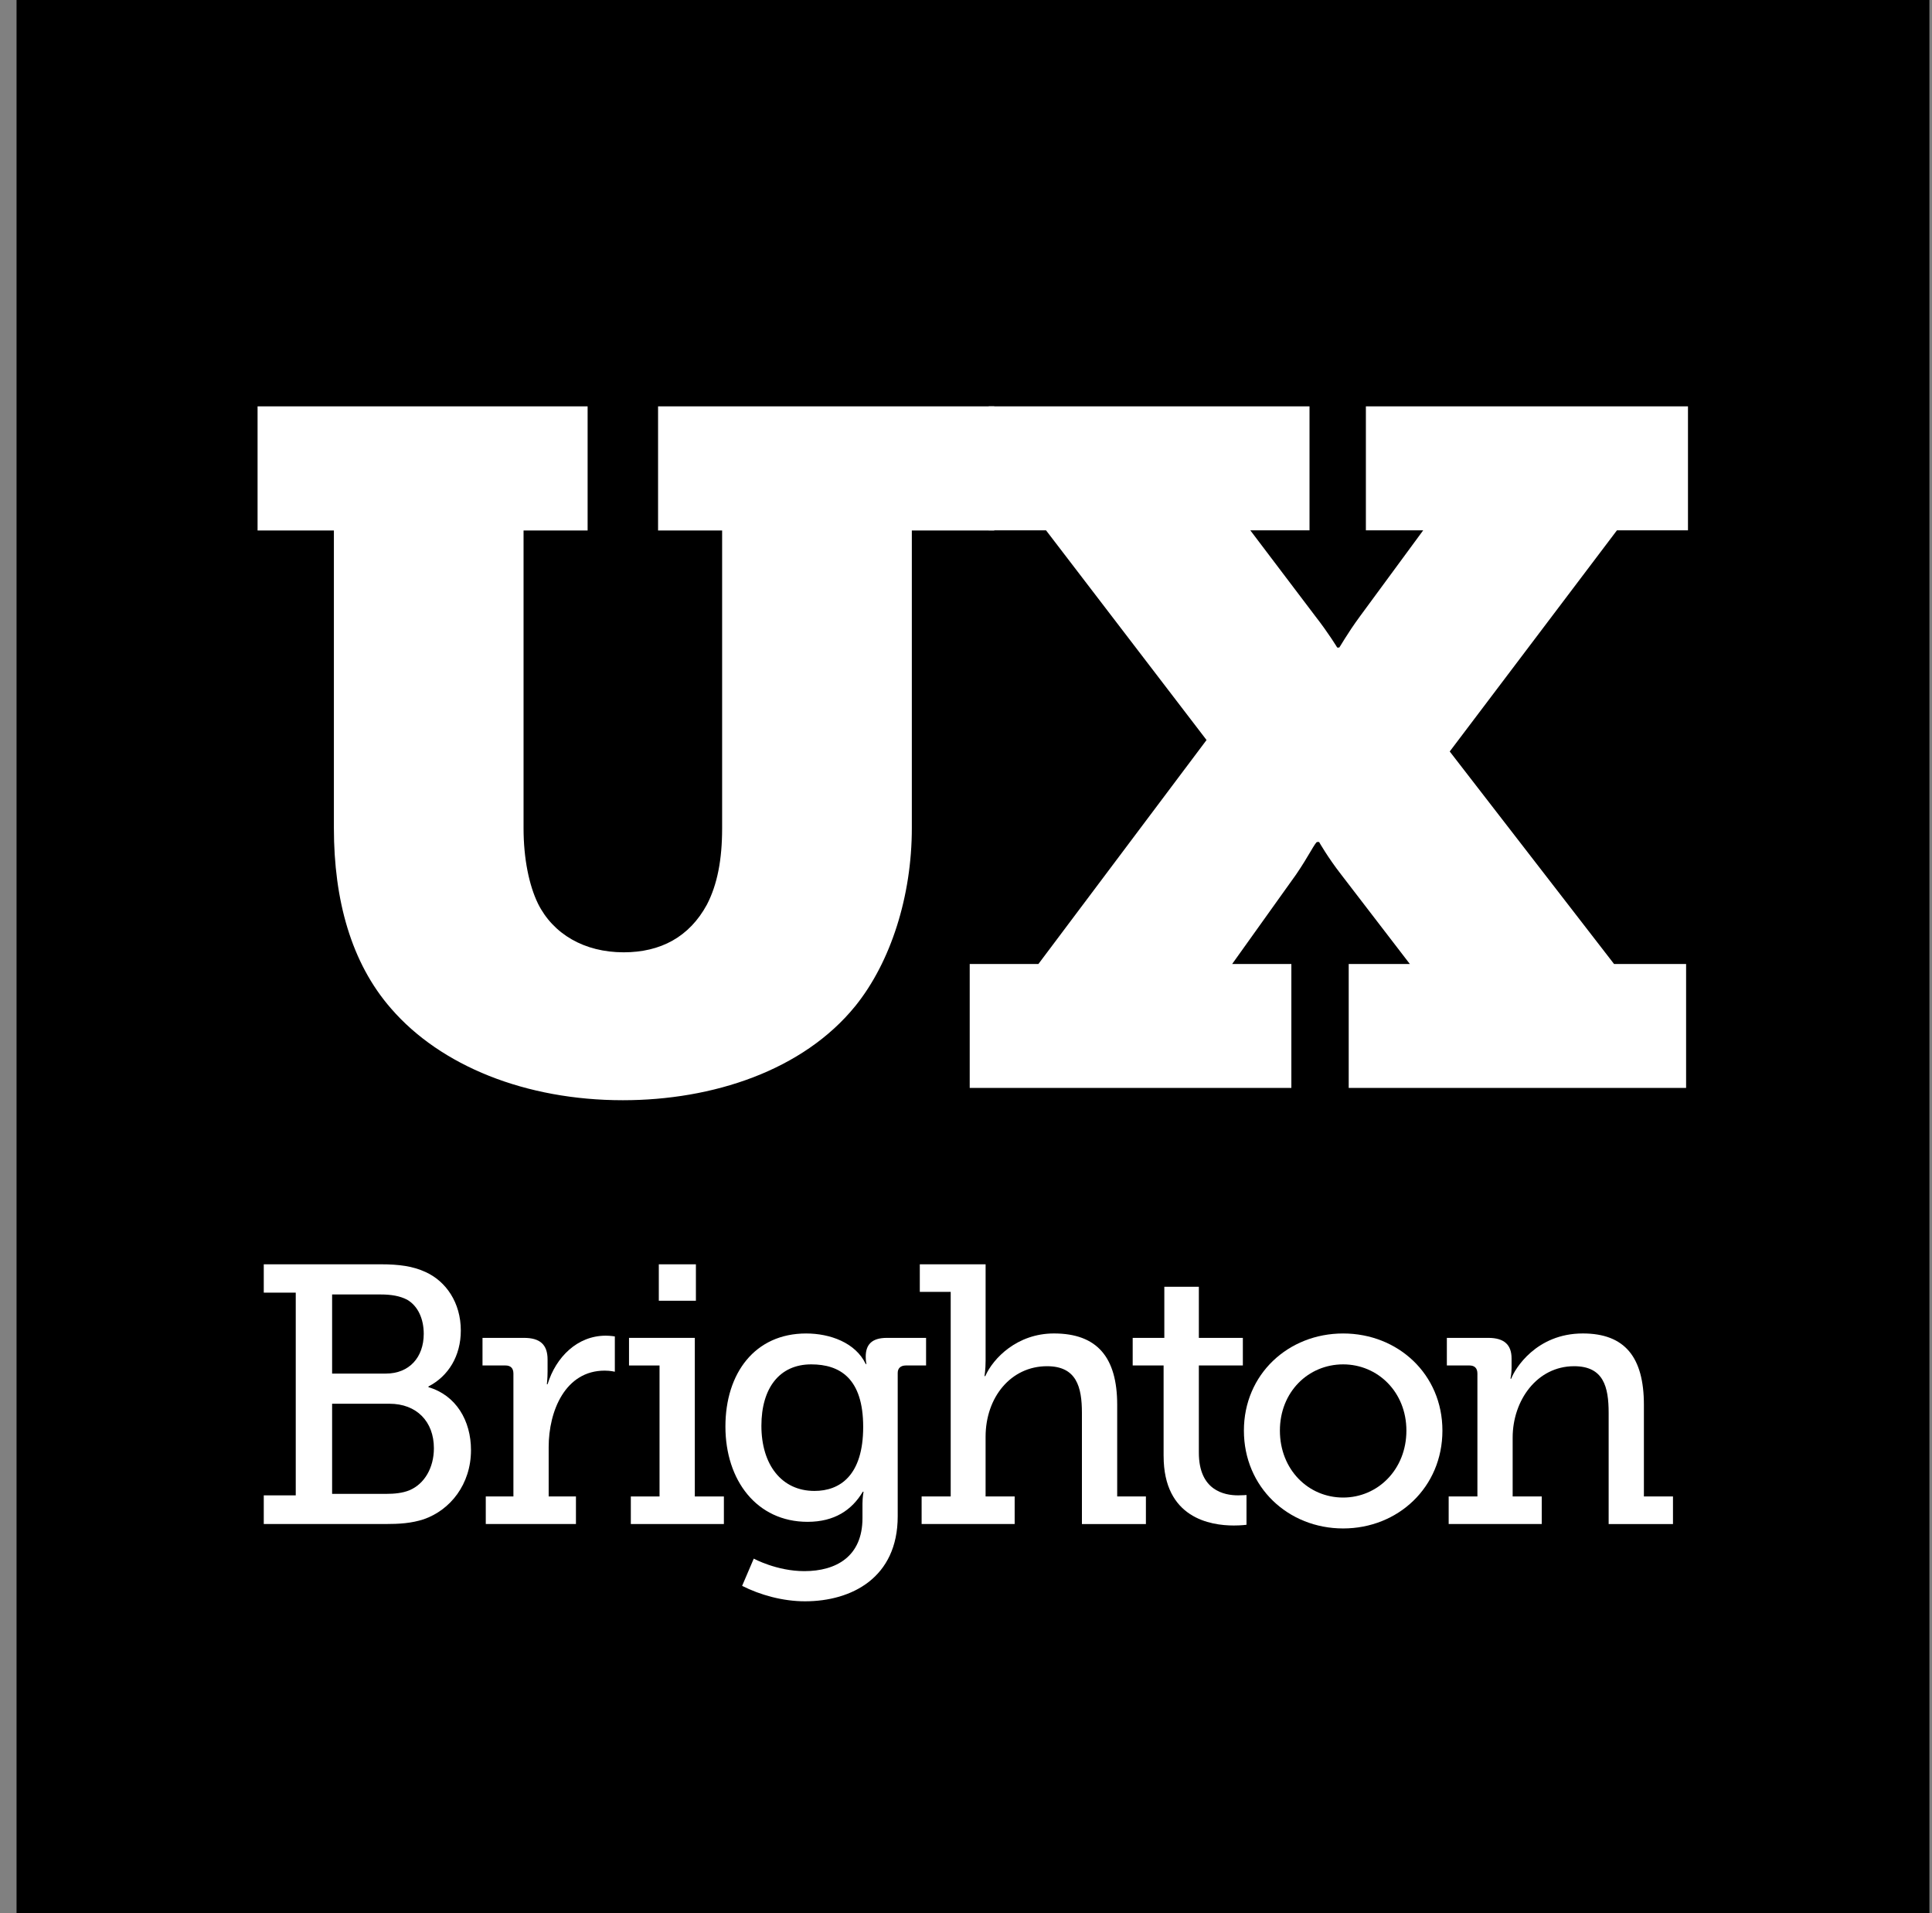 <?xml version="1.0" encoding="UTF-8"?>
<svg width="101px" height="100px" viewBox="0 0 101 100" version="1.1" xmlns="http://www.w3.org/2000/svg" xmlns:xlink="http://www.w3.org/1999/xlink">
    <rect x="0" y="0" width="101" height="100" fill="#808080" stroke="none"/>
    <!-- Generator: Sketch 47.1 (45422) - http://www.bohemiancoding.com/sketch -->
    <title>UX-Brighton-avatar-black</title>
    <desc>Created with Sketch.</desc>
    <defs></defs>
    <g id="Page-1" stroke="none" stroke-width="1" fill="none" fill-rule="evenodd">
        <g id="The-grid" transform="translate(-3442, -883)">
            <g id="UX-Brighton-avatar-black" transform="translate(3442.865, 883)">
                <rect id="Rectangle-1" fill="#000000" x="0" y="0" width="100" height="100"></rect>
                <g id="Text" transform="translate(12.6, 21.241)" fill="#FFFFFF">
                    <g id="Brighton" transform="translate(0.166, 44.815)">
                        <path d="M0.158,13.603 L6.505,13.603 C7.246,13.603 7.874,13.565 8.521,13.354 C9.908,12.873 10.991,11.527 10.991,9.738 C10.991,8.2 10.211,6.873 8.768,6.45 L8.768,6.412 C9.813,5.873 10.459,4.815 10.459,3.489 C10.459,2.027 9.679,0.912 8.616,0.431 C7.95,0.123 7.228,0.027 6.259,0.027 L0.158,0.027 L0.158,1.508 L1.83,1.508 L1.83,12.104 L0.158,12.104 L0.158,13.603 L0.158,13.603 Z M3.731,5.739 L3.731,1.604 L6.259,1.604 C6.829,1.604 7.266,1.681 7.646,1.874 C8.216,2.2 8.521,2.874 8.521,3.662 C8.521,4.893 7.76,5.739 6.544,5.739 L3.731,5.739 L3.731,5.739 Z M3.731,12.027 L3.731,7.316 L6.734,7.316 C8.14,7.316 9.052,8.238 9.052,9.642 C9.052,10.661 8.558,11.508 7.779,11.835 C7.418,11.989 6.962,12.026 6.582,12.026 L3.731,12.026 L3.731,12.027 L3.731,12.027 Z" id="Shape"></path>
                        <path d="M11.765,13.603 L16.478,13.603 L16.478,12.162 L15.052,12.162 L15.052,9.584 C15.052,7.681 15.927,5.585 17.979,5.585 C18.283,5.585 18.511,5.642 18.511,5.642 L18.511,3.797 C18.511,3.797 18.283,3.758 18.036,3.758 C16.554,3.758 15.432,4.873 14.995,6.296 L14.957,6.296 C14.957,6.296 14.995,6.008 14.995,5.623 L14.995,5.008 C14.995,4.219 14.596,3.873 13.76,3.873 L11.593,3.873 L11.593,5.315 L12.791,5.315 C13.057,5.315 13.209,5.45 13.209,5.739 L13.209,12.161 L11.764,12.161 L11.764,13.604 L11.765,13.603 L11.765,13.603 Z" id="Shape"></path>
                        <path d="M20.81,1.932 L22.749,1.932 L22.749,0.028 L20.81,0.028 L20.81,1.932 L20.81,1.932 Z M19.347,13.603 L24.212,13.603 L24.212,12.162 L22.692,12.162 L22.692,3.873 L19.252,3.873 L19.252,5.316 L20.848,5.316 L20.848,12.162 L19.347,12.162 L19.347,13.603 L19.347,13.603 L19.347,13.603 Z" id="Shape"></path>
                        <path d="M25.774,15.411 L25.165,16.835 C26.115,17.315 27.294,17.642 28.453,17.642 C30.886,17.642 33.299,16.412 33.299,13.2 L33.299,5.701 C33.299,5.45 33.47,5.316 33.718,5.316 L34.782,5.316 L34.782,3.873 L32.73,3.873 C31.931,3.873 31.627,4.239 31.627,4.854 C31.627,5.104 31.665,5.239 31.665,5.239 L31.627,5.239 C31.096,4.124 29.765,3.643 28.511,3.643 C25.831,3.643 24.292,5.719 24.292,8.508 C24.292,11.315 25.926,13.488 28.587,13.488 C29.993,13.488 30.905,12.873 31.476,11.912 L31.513,11.912 C31.513,11.912 31.457,12.219 31.457,12.527 L31.457,13.296 C31.457,15.296 30.088,16.065 28.416,16.065 C26.971,16.065 25.774,15.411 25.774,15.411 L25.774,15.411 L25.774,15.411 Z M28.947,11.873 C27.218,11.873 26.173,10.488 26.173,8.47 C26.173,6.489 27.123,5.258 28.776,5.258 C30.278,5.258 31.494,5.989 31.494,8.527 C31.494,11.065 30.278,11.873 28.947,11.873 L28.947,11.873 L28.947,11.873 Z" id="Shape"></path>
                        <path d="M34.549,13.603 L39.413,13.603 L39.413,12.162 L37.893,12.162 L37.893,9.046 C37.893,6.969 39.223,5.354 41.105,5.354 C42.644,5.354 42.929,6.431 42.929,7.797 L42.929,13.604 L46.274,13.604 L46.274,12.162 L44.773,12.162 L44.773,7.373 C44.773,4.893 43.728,3.642 41.466,3.642 C39.547,3.642 38.293,4.931 37.875,5.873 L37.837,5.873 C37.837,5.873 37.894,5.527 37.894,5.065 L37.894,0.027 L34.454,0.027 L34.454,1.469 L36.069,1.469 L36.069,12.161 L34.549,12.161 L34.549,13.603 L34.549,13.603 Z" id="Shape"></path>
                        <path d="M47.2,10.046 C47.2,13.296 49.651,13.68 50.868,13.68 C51.267,13.68 51.533,13.642 51.533,13.642 L51.533,12.085 C51.533,12.085 51.362,12.104 51.095,12.104 C50.373,12.104 49.042,11.854 49.042,9.872 L49.042,5.316 L51.342,5.316 L51.342,3.873 L49.042,3.873 L49.042,1.201 L47.237,1.201 L47.237,3.874 L45.583,3.874 L45.583,5.316 L47.199,5.316 L47.199,10.046 L47.2,10.046 L47.2,10.046 Z" id="Shape"></path>
                        <path d="M51.397,8.719 C51.397,11.681 53.715,13.834 56.585,13.834 C59.456,13.834 61.775,11.68 61.775,8.719 C61.775,5.777 59.456,3.643 56.585,3.643 C53.715,3.643 51.397,5.777 51.397,8.719 L51.397,8.719 L51.397,8.719 Z M53.279,8.719 C53.279,6.7 54.761,5.258 56.585,5.258 C58.391,5.258 59.892,6.7 59.892,8.719 C59.892,10.757 58.391,12.219 56.585,12.219 C54.762,12.219 53.279,10.757 53.279,8.719 L53.279,8.719 L53.279,8.719 Z" id="Shape"></path>
                        <path d="M62.101,13.603 L66.967,13.603 L66.967,12.162 L65.447,12.162 L65.447,9.085 C65.447,7.142 66.72,5.354 68.659,5.354 C70.198,5.354 70.465,6.431 70.465,7.796 L70.465,13.604 L73.828,13.604 L73.828,12.162 L72.308,12.162 L72.308,7.373 C72.308,4.892 71.319,3.642 69.115,3.642 C66.682,3.642 65.56,5.488 65.371,6.007 L65.333,6.007 C65.333,6.007 65.39,5.757 65.39,5.45 L65.39,4.95 C65.39,4.238 65.009,3.873 64.173,3.873 L62.007,3.873 L62.007,5.315 L63.185,5.315 C63.451,5.315 63.604,5.45 63.604,5.738 L63.604,12.161 L62.102,12.161 L62.102,13.603 L62.101,13.603 L62.101,13.603 L62.101,13.603 Z" id="Shape"></path>
                    </g>
                    <g id="UX">
                        <path d="M37.229,35.624 L54.044,35.624 L54.044,29.147 L50.948,29.147 L54.295,24.463 C54.945,23.516 55.294,22.769 55.393,22.769 L55.494,22.769 C55.494,22.769 55.943,23.565 56.642,24.463 L60.239,29.147 L57.042,29.147 L57.042,35.624 L74.68,35.624 L74.68,29.147 L70.915,29.147 L62.323,18.038 L71.065,6.478 L74.778,6.478 L74.778,0 L57.94,0 L57.94,6.478 L60.937,6.478 L57.639,10.962 C56.94,11.909 56.541,12.657 56.541,12.606 L56.442,12.606 C56.442,12.606 55.992,11.858 55.293,10.962 L51.897,6.478 L54.993,6.478 L54.993,0 L38.222,0 L38.222,6.478 L41.218,6.478 L49.61,17.439 L40.819,29.147 L37.229,29.147 L37.229,35.624 L37.229,35.624 L37.229,35.624 Z" id="Shape-copy"></path>
                        <path d="M19.097,36.266 C23.783,36.266 28.52,34.72 31.261,31.328 C33.106,29.034 34.203,25.59 34.203,22.049 L34.203,6.486 L38.513,6.486 L38.513,0 L20.937,0 L20.937,6.486 L24.286,6.486 L24.286,22.05 C24.286,23.695 24.035,24.992 23.491,26.041 C22.57,27.737 21.064,28.535 19.138,28.535 C17.086,28.535 15.454,27.586 14.659,25.989 C14.197,25.041 13.905,23.645 13.905,22.05 L13.905,6.486 L17.254,6.486 L17.254,0 L0,0 L0,6.486 L3.99,6.486 L3.99,22.05 C3.991,25.79 4.887,29.083 6.982,31.477 C9.574,34.47 14.011,36.266 19.097,36.266 Z" id="Shape-copy"></path>
                    </g>
                </g>
            </g>
        </g>
    </g>
</svg>